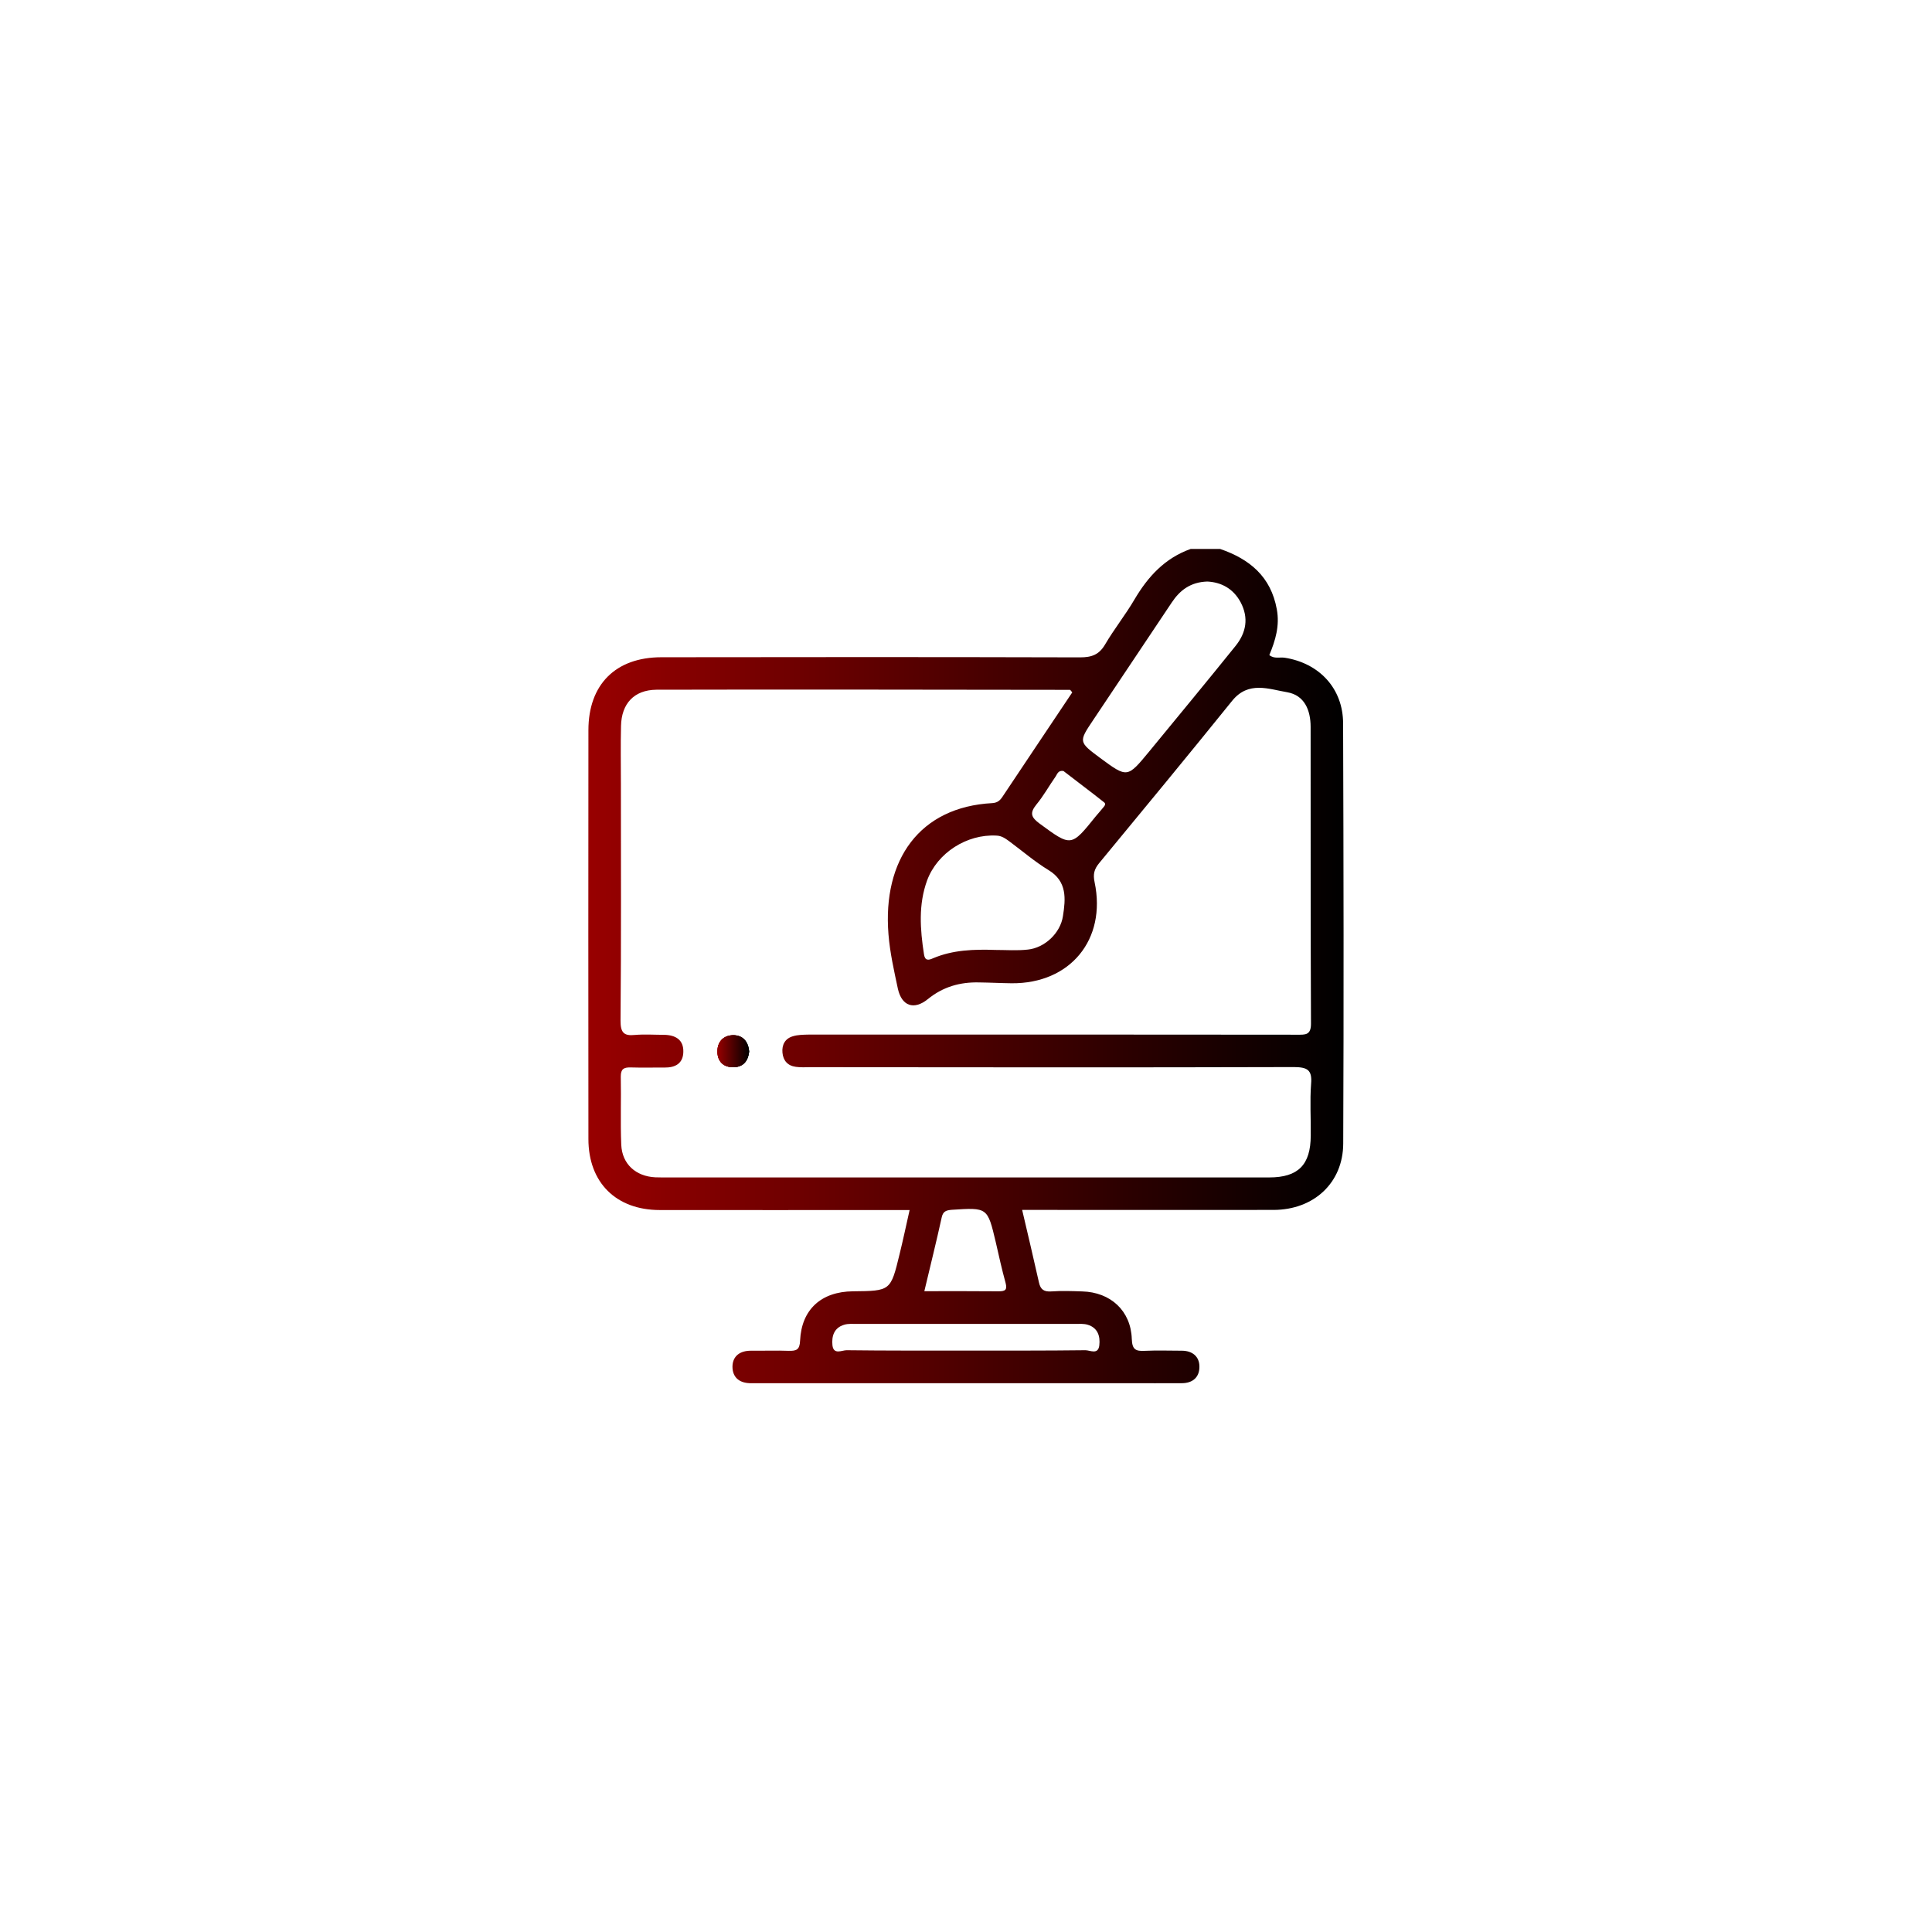 <?xml version="1.0" encoding="utf-8"?>
<!-- Generator: Adobe Illustrator 25.4.1, SVG Export Plug-In . SVG Version: 6.00 Build 0)  -->
<svg version="1.1" id="Layer_1" xmlns="http://www.w3.org/2000/svg" xmlns:xlink="http://www.w3.org/1999/xlink" x="0px" y="0px"
	 viewBox="0 0 160 160" style="enable-background:new 0 0 160 160;" xml:space="preserve">
<style type="text/css">
	.st0{fill:url(#SVGID_1_);}
	.st1{fill:url(#SVGID_00000032639827091120657320000004959486392314053278_);}
	.st2{fill:url(#SVGID_00000077323863936776519070000013512887138680841150_);}
	.st3{fill:url(#SVGID_00000157989078021801912270000000618132149183586747_);}
	.st4{fill:url(#SVGID_00000021117472794796507040000011614499900104313747_);}
</style>
<g>
	<linearGradient id="SVGID_1_" gradientUnits="userSpaceOnUse" x1="59.399" y1="87.055" x2="62.036" y2="87.055">
		<stop  offset="0" style="stop-color:#980000"/>
		<stop  offset="1" style="stop-color:#000000"/>
	</linearGradient>
	<path class="st0" d="M62.04,87.1c-0.1,0.8-0.51,1.3-1.37,1.28c-0.79-0.01-1.24-0.5-1.26-1.26c-0.01-0.85,0.49-1.37,1.3-1.39
		C61.52,85.73,61.98,86.26,62.04,87.1z"/>
	
		<linearGradient id="SVGID_00000138531537366529290060000009077342456544733625_" gradientUnits="userSpaceOnUse" x1="48.73" y1="80" x2="111.27" y2="80">
		<stop  offset="0" style="stop-color:#980000"/>
		<stop  offset="1" style="stop-color:#000000"/>
	</linearGradient>
	<path style="fill:url(#SVGID_00000138531537366529290060000009077342456544733625_);" d="M111.23,59.92c0-2.9-1.97-5-4.83-5.45
		c-0.42-0.06-0.89,0.11-1.28-0.22c0.51-1.22,0.87-2.44,0.62-3.79c-0.49-2.71-2.25-4.16-4.7-5h-2.43c-2.14,0.76-3.54,2.29-4.66,4.19
		c-0.75,1.28-1.68,2.44-2.43,3.72c-0.5,0.85-1.11,1.07-2.07,1.07c-11.56-0.03-23.11-0.03-34.67-0.01c-3.8,0-6.05,2.26-6.05,6.04
		c-0.01,11.28-0.01,22.57,0,33.86c0,3.61,2.3,5.88,5.91,5.88c6.38,0.01,12.77,0,19.15,0h1.54c-0.29,1.29-0.54,2.47-0.83,3.65
		c-0.74,3.05-0.74,3.05-3.87,3.08c-2.62,0.03-4.25,1.5-4.37,4.08c-0.03,0.78-0.32,0.86-0.94,0.85c-1.03-0.04-2.07,0-3.11-0.01
		c-0.9-0.01-1.53,0.42-1.55,1.3c-0.01,0.96,0.64,1.42,1.6,1.39h31.16c1.48,0,2.97,0.01,4.45,0c0.92,0,1.48-0.51,1.46-1.4
		c-0.01-0.8-0.57-1.28-1.43-1.29c-1.03,0-2.07-0.04-3.09,0.01c-0.76,0.04-1.05-0.1-1.08-0.99c-0.08-2.33-1.76-3.87-4.11-3.93
		c-0.85-0.03-1.71-0.06-2.55,0c-0.61,0.04-0.9-0.15-1.03-0.75c-0.44-1.96-0.9-3.91-1.39-6h1.55c6.43,0,12.85,0.01,19.28,0
		c3.33-0.01,5.75-2.25,5.76-5.5C111.29,83.12,111.27,71.52,111.23,59.92z M90.54,59.62c2.16-3.23,4.33-6.47,6.49-9.71
		c0.68-1.03,1.57-1.71,2.96-1.75c1.15,0.06,2.14,0.58,2.75,1.71c0.69,1.3,0.47,2.53-0.43,3.64c-2.36,2.93-4.76,5.83-7.15,8.74
		c-1.8,2.18-1.8,2.18-4.04,0.53C89.32,61.44,89.32,61.44,90.54,59.62z M91.43,66.44c0.19,0.14,0.04,0.31-0.07,0.44
		c-0.21,0.24-0.4,0.49-0.61,0.72c-2.05,2.55-2.03,2.53-4.65,0.61c-0.69-0.51-0.85-0.86-0.28-1.57c0.6-0.72,1.05-1.55,1.6-2.33
		c0.14-0.21,0.21-0.53,0.65-0.46C89.15,64.69,90.31,65.55,91.43,66.44z M88.03,75.86c-0.21,1.43-1.53,2.64-2.91,2.78
		c-0.89,0.1-1.8,0.03-2.69,0.03c-1.76-0.06-3.51-0.01-5.16,0.69c-0.37,0.17-0.67,0.22-0.75-0.33c-0.32-2.07-0.47-4.12,0.26-6.12
		c0.85-2.29,3.29-3.84,5.73-3.71c0.44,0.01,0.75,0.24,1.07,0.47c1.08,0.8,2.11,1.69,3.26,2.39C88.39,73,88.25,74.45,88.03,75.86z
		 M89.01,109.64c0.35,0,0.74-0.03,1.07,0.07c0.82,0.25,1.05,0.93,0.96,1.71c-0.1,0.8-0.76,0.4-1.15,0.4
		c-3.32,0.04-6.63,0.03-9.95,0.03c-3.28,0-6.55,0.01-9.83-0.03c-0.39,0-1.07,0.4-1.17-0.4c-0.08-0.78,0.14-1.46,0.97-1.71
		c0.32-0.1,0.71-0.07,1.07-0.07H89.01z M76.55,106.93c0.5-2.12,1-4.11,1.44-6.12c0.11-0.49,0.36-0.58,0.83-0.62
		c2.96-0.19,2.96-0.21,3.64,2.66c0.26,1.14,0.51,2.28,0.82,3.4c0.14,0.56-0.01,0.69-0.57,0.69
		C80.7,106.92,78.69,106.93,76.55,106.93z M108.58,89.75c-0.11,1.43-0.01,2.87-0.03,4.3c-0.01,2.41-1.03,3.46-3.44,3.46H55.62
		c-0.46,0-0.9,0.01-1.35-0.01c-1.62-0.08-2.75-1.1-2.82-2.69c-0.08-1.89,0-3.77-0.04-5.66c0-0.62,0.25-0.76,0.8-0.75
		c0.94,0.03,1.89,0,2.83,0.01c0.9,0.01,1.53-0.35,1.55-1.29c0.03-1.01-0.64-1.4-1.58-1.42c-0.8,0-1.62-0.06-2.43,0.01
		c-0.94,0.1-1.19-0.22-1.19-1.18c0.06-6.56,0.03-13.13,0.03-19.69c0-1.57-0.03-3.14,0.01-4.72c0.04-1.85,1.08-2.98,2.93-3
		c11.42-0.03,22.84,0,34.25,0.01c0.03,0,0.06,0.06,0.19,0.21c-1.93,2.89-3.86,5.76-5.77,8.63c-0.21,0.32-0.42,0.51-0.85,0.54
		c-6.02,0.32-9.1,4.68-8.6,10.87c0.12,1.51,0.46,3.01,0.78,4.51c0.32,1.43,1.33,1.78,2.47,0.86c1.26-1.03,2.68-1.43,4.26-1.39
		c0.9,0.01,1.79,0.06,2.69,0.07c4.84,0.04,7.87-3.61,6.87-8.37c-0.14-0.65-0.04-1.07,0.37-1.57c3.69-4.47,7.38-8.94,11.02-13.45
		c1.35-1.67,3.03-0.97,4.57-0.71c1.42,0.25,1.93,1.48,1.93,2.87c0.01,8.19-0.01,16.36,0.03,24.55c0.01,0.99-0.47,0.94-1.15,0.94
		c-7.87-0.01-15.72-0.01-23.59-0.01H66.98c-0.44,0.01-0.9,0.01-1.32,0.14c-0.65,0.19-0.92,0.71-0.86,1.36
		c0.06,0.65,0.43,1.08,1.1,1.17c0.4,0.06,0.8,0.03,1.22,0.03c13.35,0.01,26.7,0.03,40.05-0.01
		C108.25,88.38,108.68,88.59,108.58,89.75z"/>
	
		<linearGradient id="SVGID_00000044171164898787118480000009226554229138227631_" gradientUnits="userSpaceOnUse" x1="59.399" y1="87.055" x2="62.036" y2="87.055">
		<stop  offset="0" style="stop-color:#980000"/>
		<stop  offset="1" style="stop-color:#000000"/>
	</linearGradient>
	<path style="fill:url(#SVGID_00000044171164898787118480000009226554229138227631_);" d="M62.04,87.1c-0.1,0.8-0.51,1.3-1.37,1.28
		c-0.79-0.01-1.24-0.5-1.26-1.26c-0.01-0.85,0.49-1.37,1.3-1.39C61.52,85.73,61.98,86.26,62.04,87.1z"/>
	
		<linearGradient id="SVGID_00000152978001580055641440000001979872783395637934_" gradientUnits="userSpaceOnUse" x1="59.399" y1="87.055" x2="62.036" y2="87.055">
		<stop  offset="0" style="stop-color:#980000"/>
		<stop  offset="1" style="stop-color:#000000"/>
	</linearGradient>
	<path style="fill:url(#SVGID_00000152978001580055641440000001979872783395637934_);" d="M62.04,87.1c-0.1,0.8-0.51,1.3-1.37,1.28
		c-0.79-0.01-1.24-0.5-1.26-1.26c-0.01-0.85,0.49-1.37,1.3-1.39C61.52,85.73,61.98,86.26,62.04,87.1z"/>
</g>
<linearGradient id="SVGID_00000150819998228287069650000012293459011929205143_" gradientUnits="userSpaceOnUse" x1="-27.491" y1="81.591" x2="-2.599" y2="81.591">
	<stop  offset="0" style="stop-color:#980000"/>
	<stop  offset="1" style="stop-color:#000000"/>
</linearGradient>
<rect x="-27.49" y="69.14" style="fill:url(#SVGID_00000150819998228287069650000012293459011929205143_);" width="24.89" height="24.89"/>
</svg>
